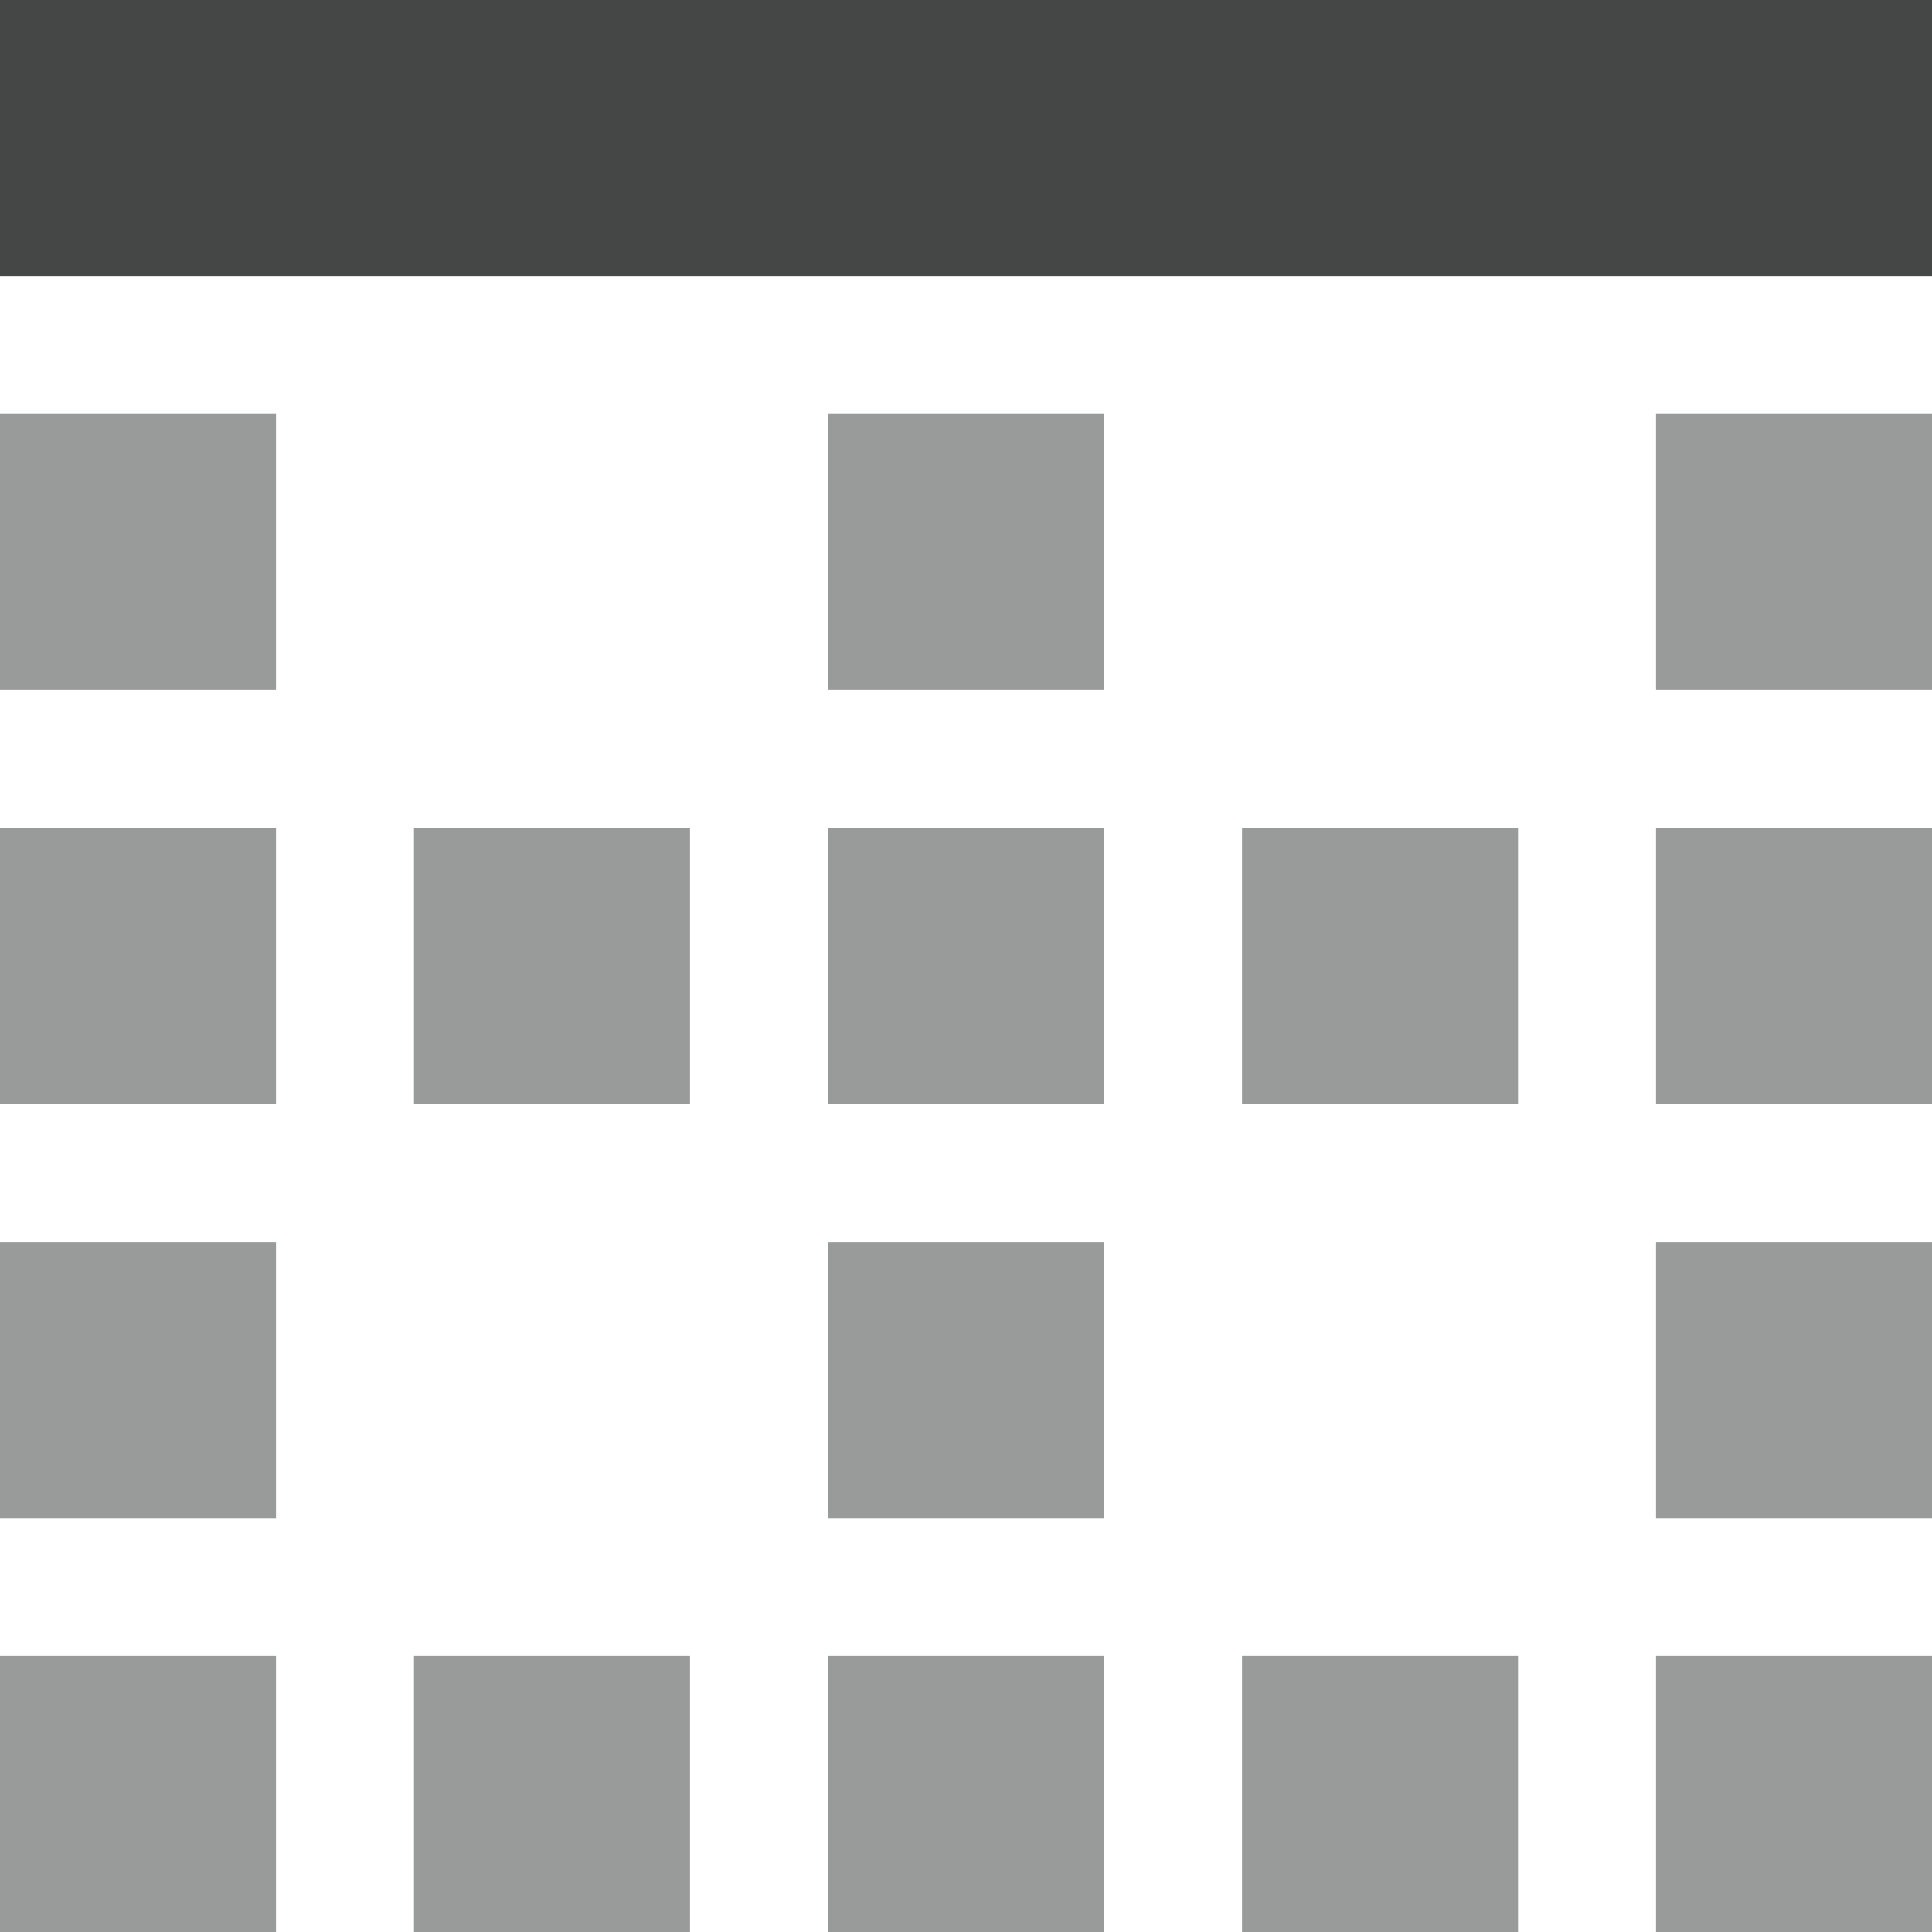 <svg width="14" height="14" viewBox="0 0 14 14" fill="none" xmlns="http://www.w3.org/2000/svg">
<path opacity="0.54" fill-rule="evenodd" clip-rule="evenodd" d="M3 8H5V6H3V8ZM0 14H2V12H0V14ZM6 14H8V12H6V14ZM6 11H8V9H6V11ZM3 14H5V12H3V14ZM0 11H2V9H0V11ZM6 8H8V6H6V8ZM0 5H2V3H0V5ZM0 8H2V6H0V8ZM12 8H14V6H12V8ZM12 11H14V9H12V11ZM12 5H14V3H12V5ZM6 5H8V3H6V5ZM9 14H11V12H9V14ZM9 8H11V6H9V8ZM12 14H14V12H12V14Z" fill="#444746"/>
<path fill-rule="evenodd" clip-rule="evenodd" d="M0 0V2H14V0H0Z" fill="#444746"/>
</svg>

